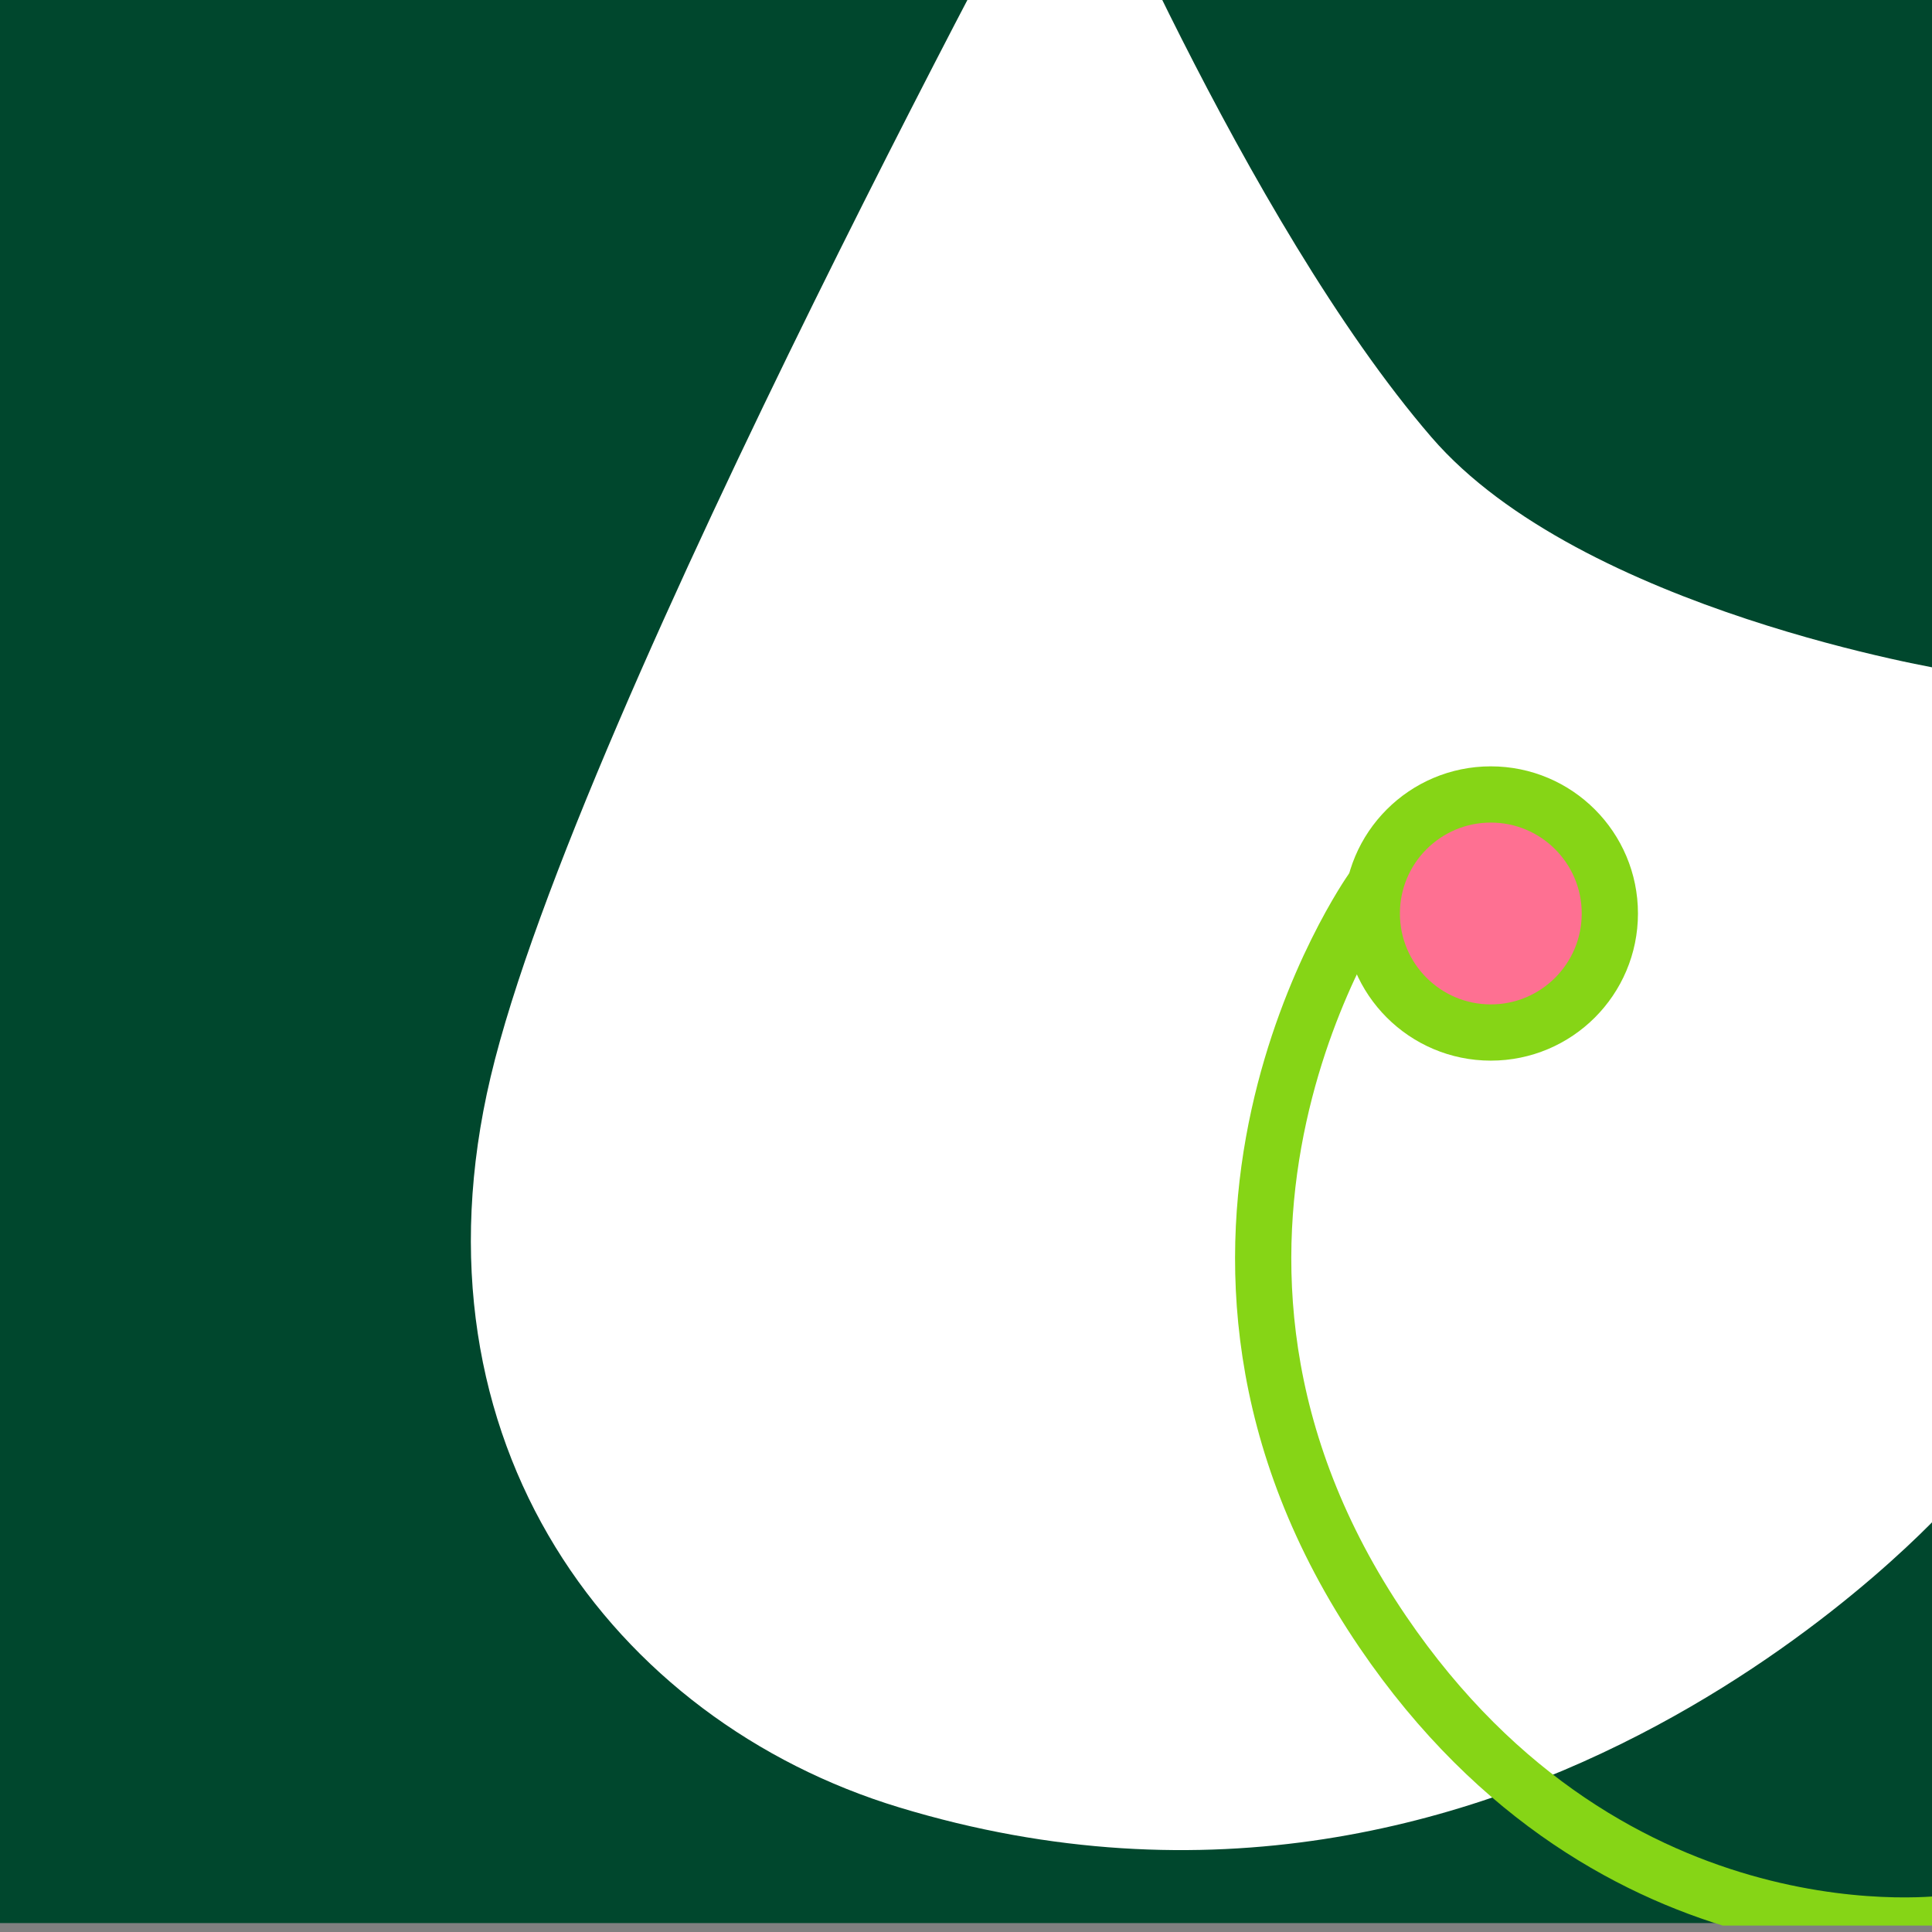 <?xml version="1.0" encoding="UTF-8" standalone="no"?><!DOCTYPE svg PUBLIC "-//W3C//DTD SVG 1.1//EN" "http://www.w3.org/Graphics/SVG/1.1/DTD/svg11.dtd"><svg width="100%" height="100%" viewBox="0 0 56 56" version="1.1" xmlns="http://www.w3.org/2000/svg" xmlns:xlink="http://www.w3.org/1999/xlink" xml:space="preserve" xmlns:serif="http://www.serif.com/" style="fill-rule:evenodd;clip-rule:evenodd;stroke-linecap:round;stroke-linejoin:round;stroke-miterlimit:1.5;"><rect x="0" y="0" width="56" height="56" fill="#808080" stroke="none"/><g><clipPath id="_clip1"><rect x="-0" y="0" width="56.724" height="55.813"/></clipPath><g clip-path="url(#_clip1)"><rect x="0" y="0" width="56.518" height="55.741" style="fill:#00472d;"/><clipPath id="_clip2"><rect x="0" y="0" width="56.518" height="55.741"/></clipPath><g clip-path="url(#_clip2)"><path d="M31.069,-5.713c0,0 -14.335,26.317 -16.848,36.928c-2.512,10.611 3.567,18.658 11.835,21.171c17.918,5.446 30.462,-8.805 30.462,-8.805l-0.009,-24.146c-0,-0 -10.678,-1.729 -15.018,-6.763c-5.41,-6.275 -10.422,-18.385 -10.422,-18.385Z" style="fill:#fff;"/></g><circle cx="43.212" cy="26.478" r="3.45" style="fill:#fe7092;stroke:#86d516;stroke-width:1.63px;"/><path d="M39.762,25.799c0,-0 -7.292,10.309 0.32,21.502c6.708,9.864 16.436,8.44 16.436,8.44" style="fill:none;stroke:#86d516;stroke-width:1.63px;"/></g></g></svg>